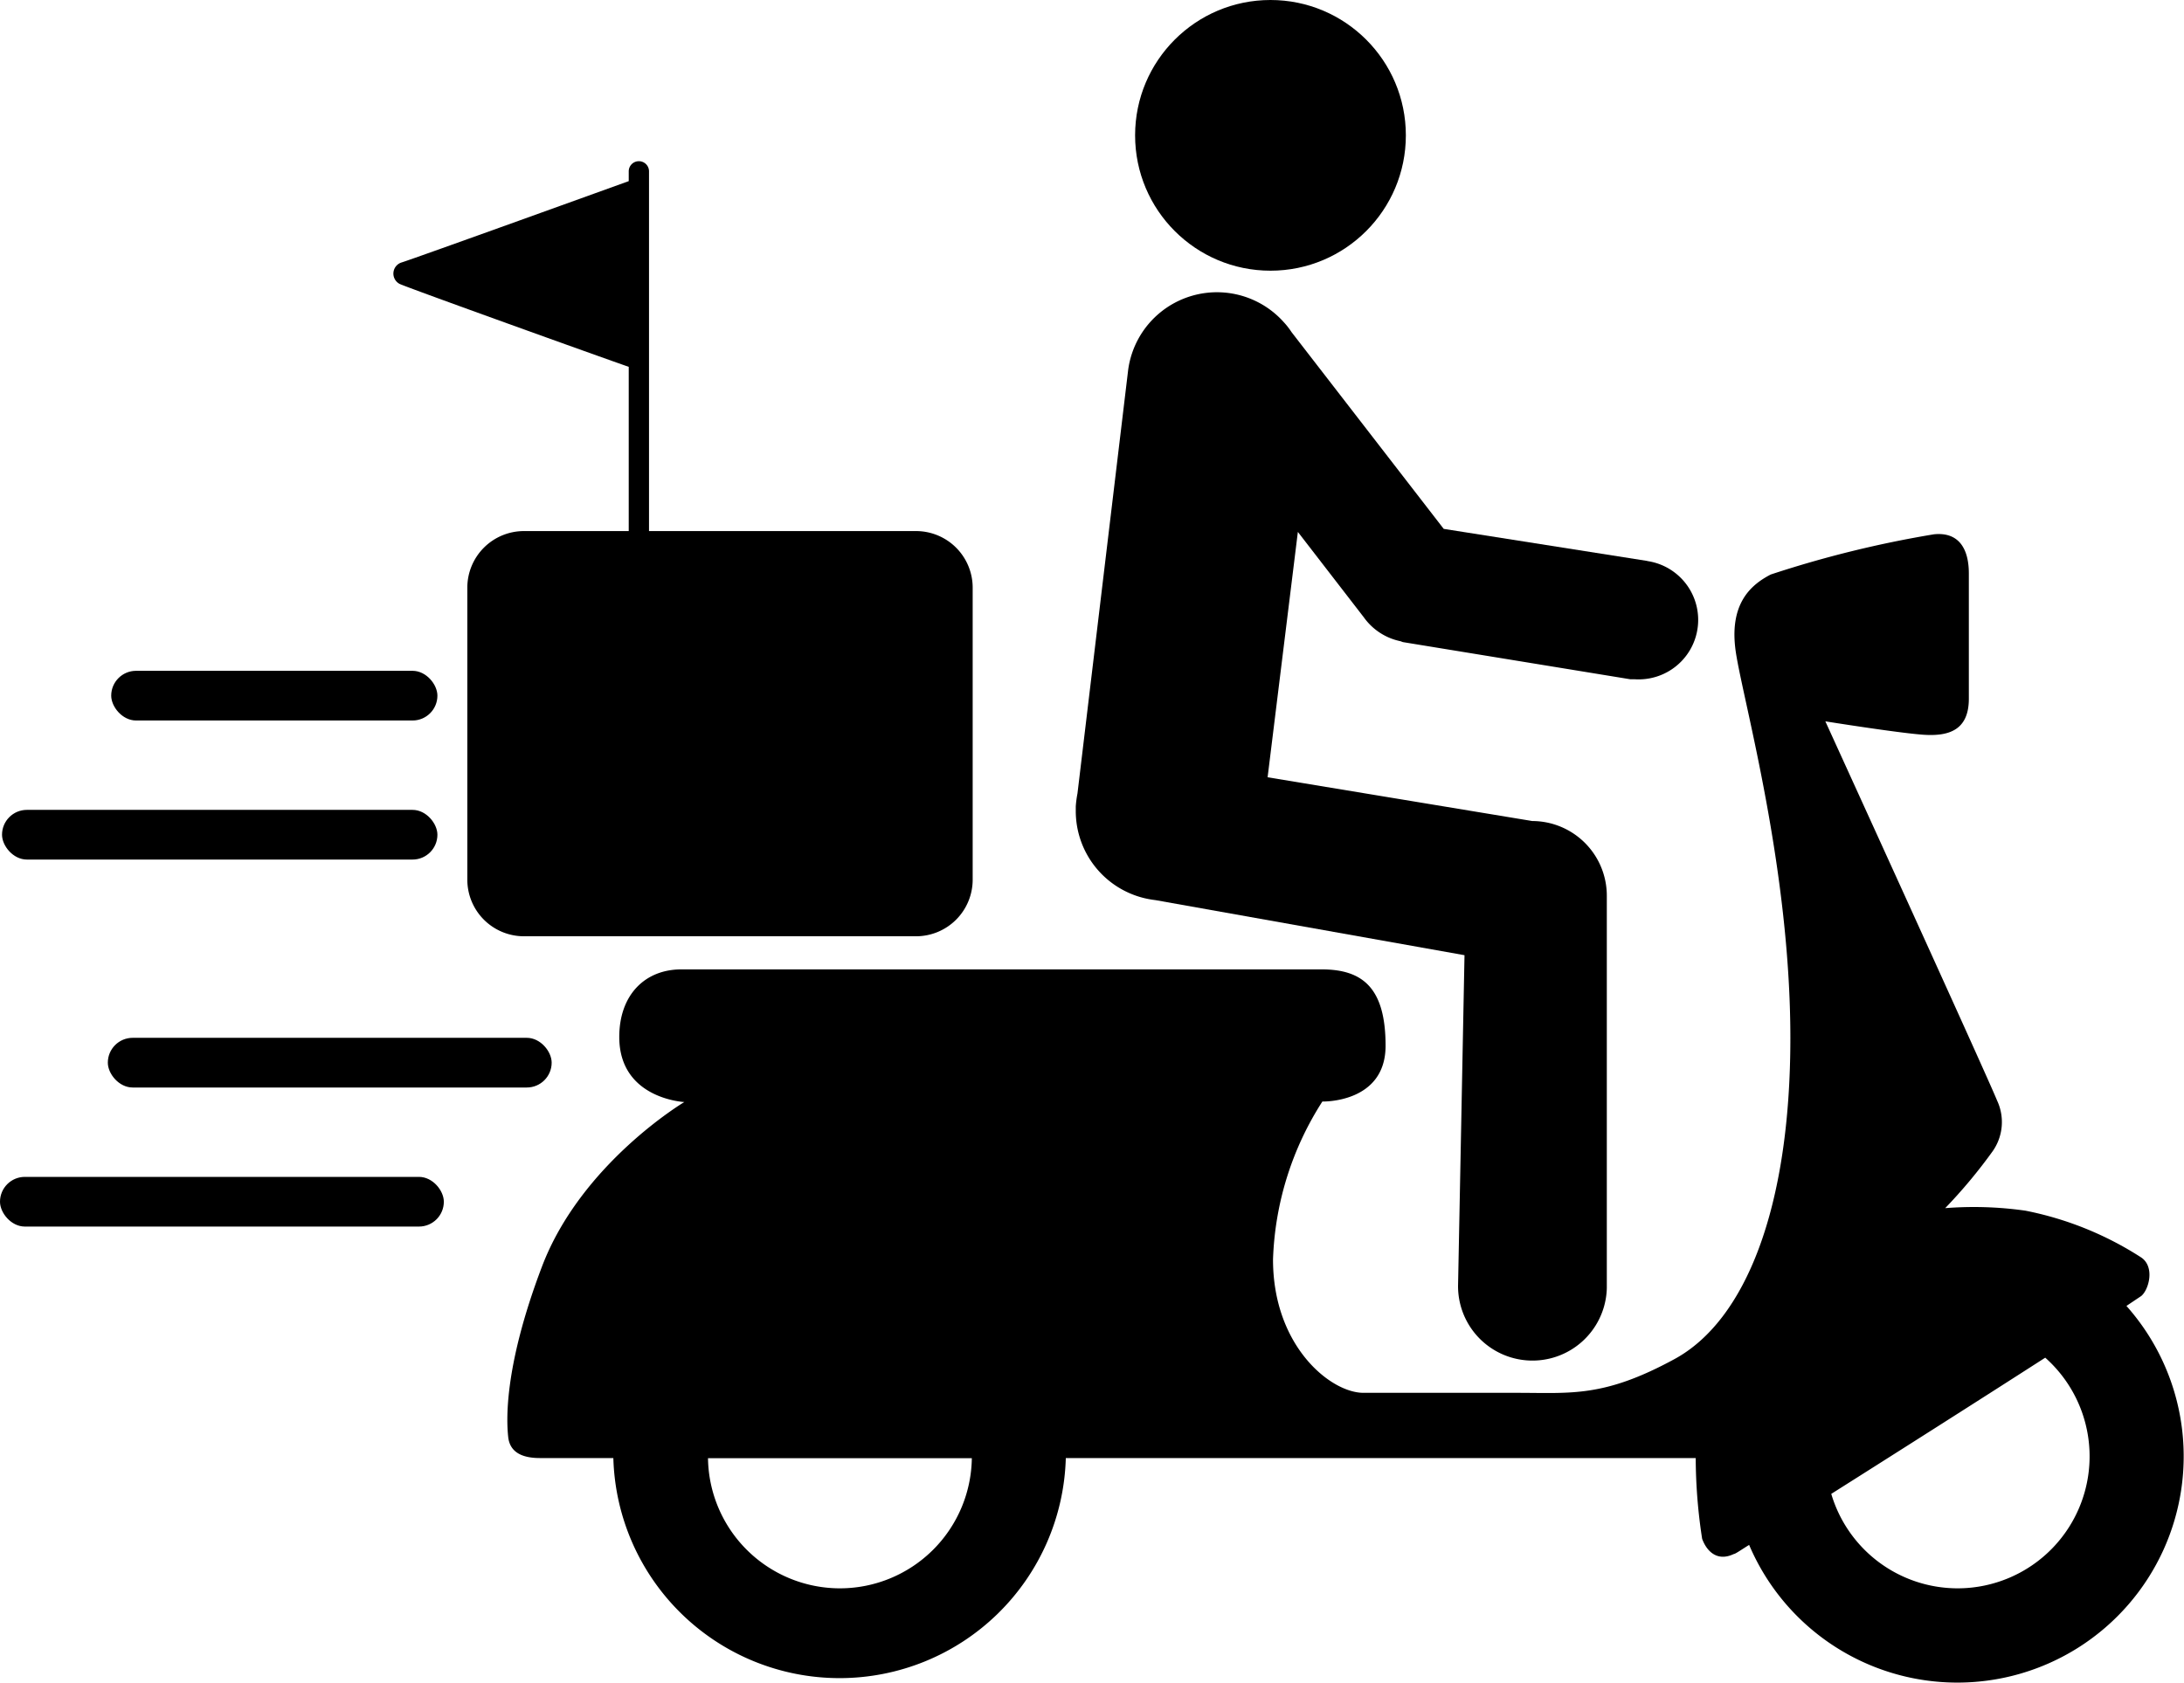 <svg xmlns="http://www.w3.org/2000/svg" viewBox="0 0 129.22 99.6"><title>hrana na kucnom</title><g id="Layer_2" data-name="Layer 2"><g id="Layer_1-2" data-name="Layer 1"><path d="M97.48,33.2,85.42,31.3l-9-11.64a4.44,4.44,0,0,0-.46-.59h0a5.3,5.3,0,0,0-9.21,2.82h0l-3,25.07a6.31,6.31,0,0,0-.1.76v.06h0V48a5.3,5.3,0,0,0,4,5.14h0a5.55,5.55,0,0,0,.71.13l18.29,3.26L86.27,76a4.4,4.4,0,0,0,8.8.24h0c0-.07,0-.15,0-.23s0-.15,0-.23V53a4.42,4.42,0,0,0-4.41-4.41L75,46l1.79-14.52,3.9,5.05h0a3.54,3.54,0,0,0,2.18,1.42h0L83,38l13.46,2.2.25,0h0a3.44,3.44,0,0,0,.46,0,3.52,3.52,0,0,0,.27-7Z"/><circle cx="75.17" cy="8.01" r="8.01"/><path d="M54.2,31.43H38.4V10.14a.6.6,0,0,0-1.2,0v.58s-12.71,4.59-13.43,4.81a.69.69,0,0,0-.13,1.27c.42.21,12,4.37,13.56,4.91v9.72H31a3.35,3.35,0,0,0-3.35,3.35V52.06A3.35,3.35,0,0,0,31,55.41H54.2a3.35,3.35,0,0,0,3.35-3.35V34.78A3.35,3.35,0,0,0,54.2,31.43Z"/><path d="M125.81,77.29l.88-.59c.45-.37.82-1.72,0-2.28a19.62,19.62,0,0,0-6.85-2.77,21.61,21.61,0,0,0-4.75-.15,30.5,30.5,0,0,0,2.81-3.37,3,3,0,0,0,.26-3C117.56,63.64,108,42.69,108,42.69s4.26.68,5.76.79,2.73-.23,2.73-2.13V33.94c0-1.42-.56-2.47-2.06-2.32A64.29,64.29,0,0,0,104.77,34c-1.16.6-2.51,1.72-2.06,4.64s3.22,12.72,3.22,22.79-2.66,16.72-6.85,19-6.1,2-9.32,2H80.67c-1.94,0-5.35-2.76-5.35-7.89a18.4,18.4,0,0,1,2.92-9.35s3.74.11,3.74-3.3-1.34-4.52-3.78-4.52H40.31c-2.14,0-3.67,1.5-3.67,4,0,3.67,3.85,3.85,3.85,3.85s-6.1,3.63-8.42,9.73-2.09,9.28-2,10.1.71,1.24,1.87,1.24h4.35a13.39,13.39,0,0,0,26.77,0h37.27a31.84,31.84,0,0,0,.38,4.78c.29.79.93,1.35,1.87.9.09,0,.41-.23.91-.54a13.39,13.39,0,1,0,22.3-14.17ZM49.7,94a7.81,7.81,0,0,1-7.81-7.7H57.5A7.81,7.81,0,0,1,49.7,94Zm66.13,0a7.8,7.8,0,0,1-7.48-5.59c3.83-2.42,8.85-5.61,12.66-8.06A7.81,7.81,0,0,1,115.83,94Z"/><rect y="69.65" width="26.26" height="2.94" rx="1.47" ry="1.47"/><rect x="6.38" y="61.42" width="26.26" height="2.94" rx="1.47" ry="1.47"/><rect x="0.12" y="47.93" width="25.76" height="2.94" rx="1.47" ry="1.47"/><rect x="6.58" y="39.7" width="19.3" height="2.94" rx="1.47" ry="1.47"/></g></g></svg>